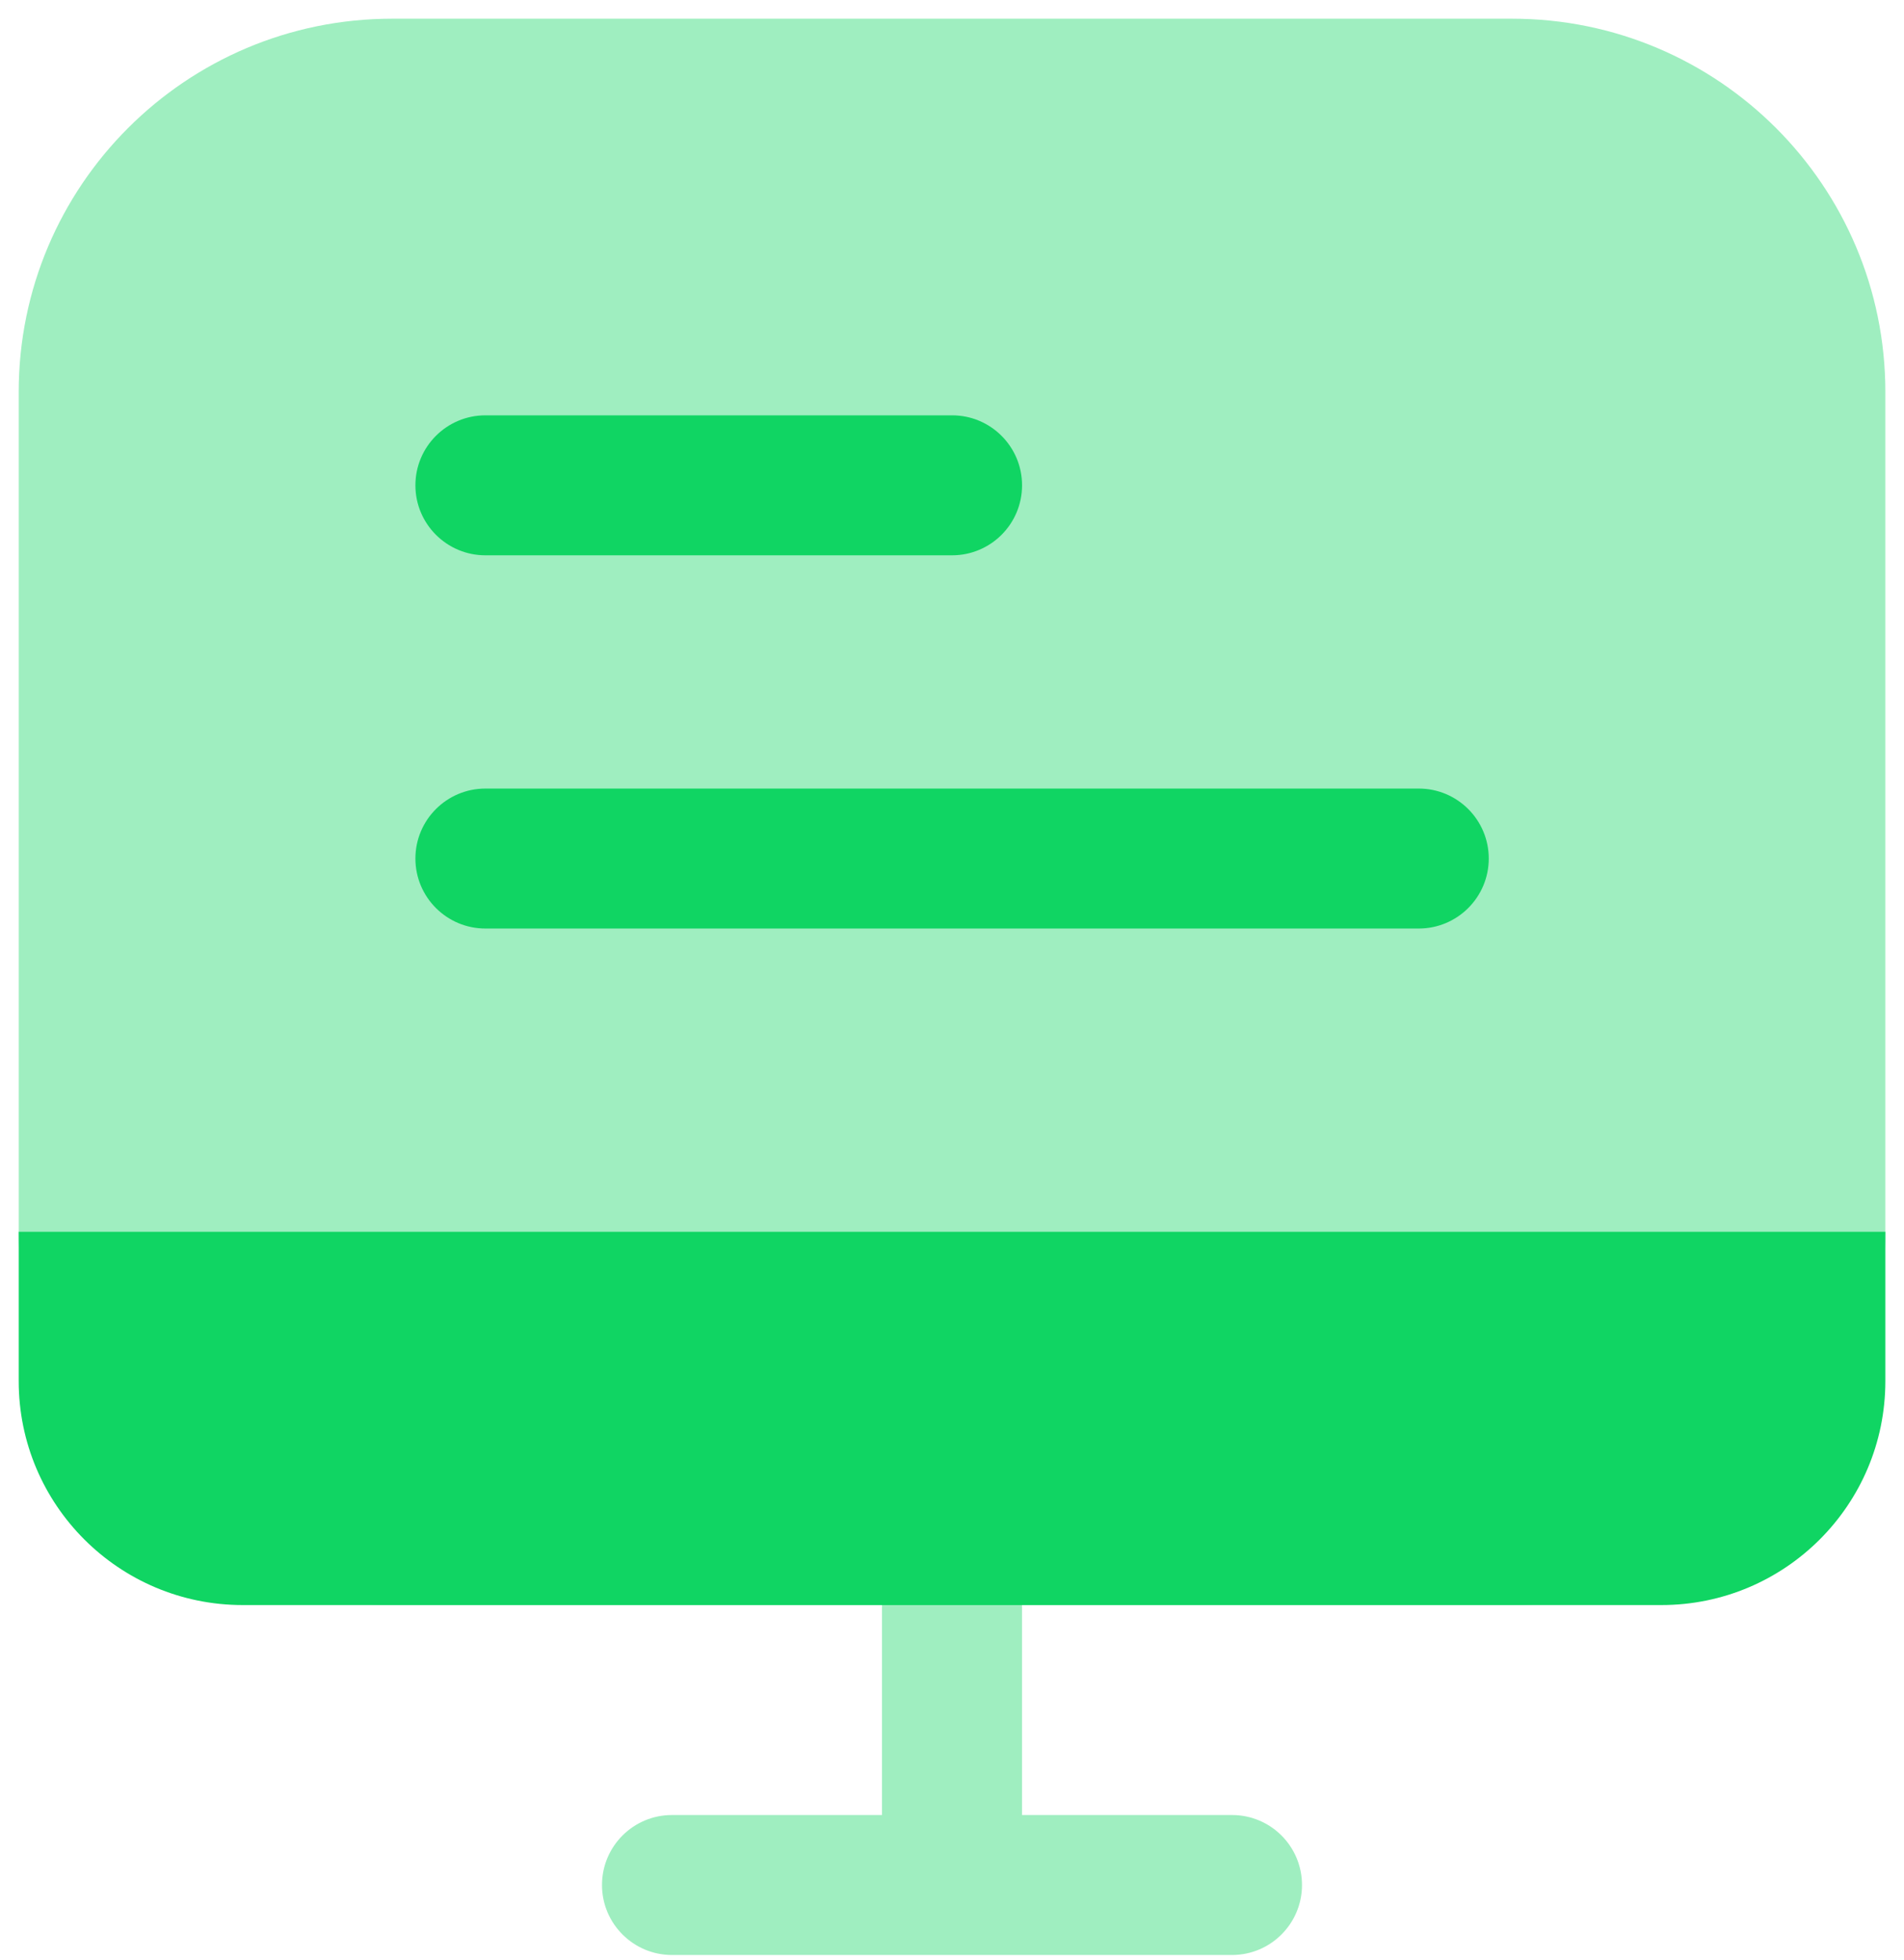 <svg width="34" height="35" viewBox="0 0 34 35" fill="none" xmlns="http://www.w3.org/2000/svg">
<g id="monitor">
<path id="Rectangle 730" opacity="0.4" d="M0.334 7.001C0.334 3.319 3.319 0.334 7.001 0.334H27.001C30.683 0.334 33.667 3.319 33.667 7.001V22.001C33.667 25.683 30.683 28.667 27.001 28.667H7.001C3.319 28.667 0.334 25.683 0.334 22.001V7.001Z" fill="#10D563"/>
<path id="Vector 2960 (Stroke)" opacity="0.4" fill-rule="evenodd" clip-rule="evenodd" d="M17 25.75C17.69 25.75 18.25 26.31 18.25 27V32.417H22C22.69 32.417 23.25 32.976 23.25 33.667C23.25 34.357 22.69 34.917 22 34.917H12C11.31 34.917 10.75 34.357 10.75 33.667C10.75 32.976 11.31 32.417 12 32.417H15.75V27C15.75 26.31 16.31 25.75 17 25.75Z" fill="#10D563"/>
<path id="Vector 1768 (Stroke)" fill-rule="evenodd" clip-rule="evenodd" d="M7.418 8.668C7.418 7.978 7.978 7.418 8.668 7.418H17.001C17.692 7.418 18.251 7.978 18.251 8.668C18.251 9.358 17.692 9.918 17.001 9.918H8.668C7.978 9.918 7.418 9.358 7.418 8.668Z" fill="#10D563"/>
<path id="Vector 2961 (Stroke)" fill-rule="evenodd" clip-rule="evenodd" d="M7.418 15.334C7.418 14.644 7.978 14.084 8.668 14.084H25.335C26.025 14.084 26.585 14.644 26.585 15.334C26.585 16.024 26.025 16.584 25.335 16.584H8.668C7.978 16.584 7.418 16.024 7.418 15.334Z" fill="#10D563"/>
<g id="Vector 1769">
<path d="M33.667 22H0.334V24.667C0.334 26.876 2.125 28.667 4.334 28.667H29.667C31.877 28.667 33.667 26.876 33.667 24.667V22Z" fill="#10D563"/>
</g>
</g>
</svg>
